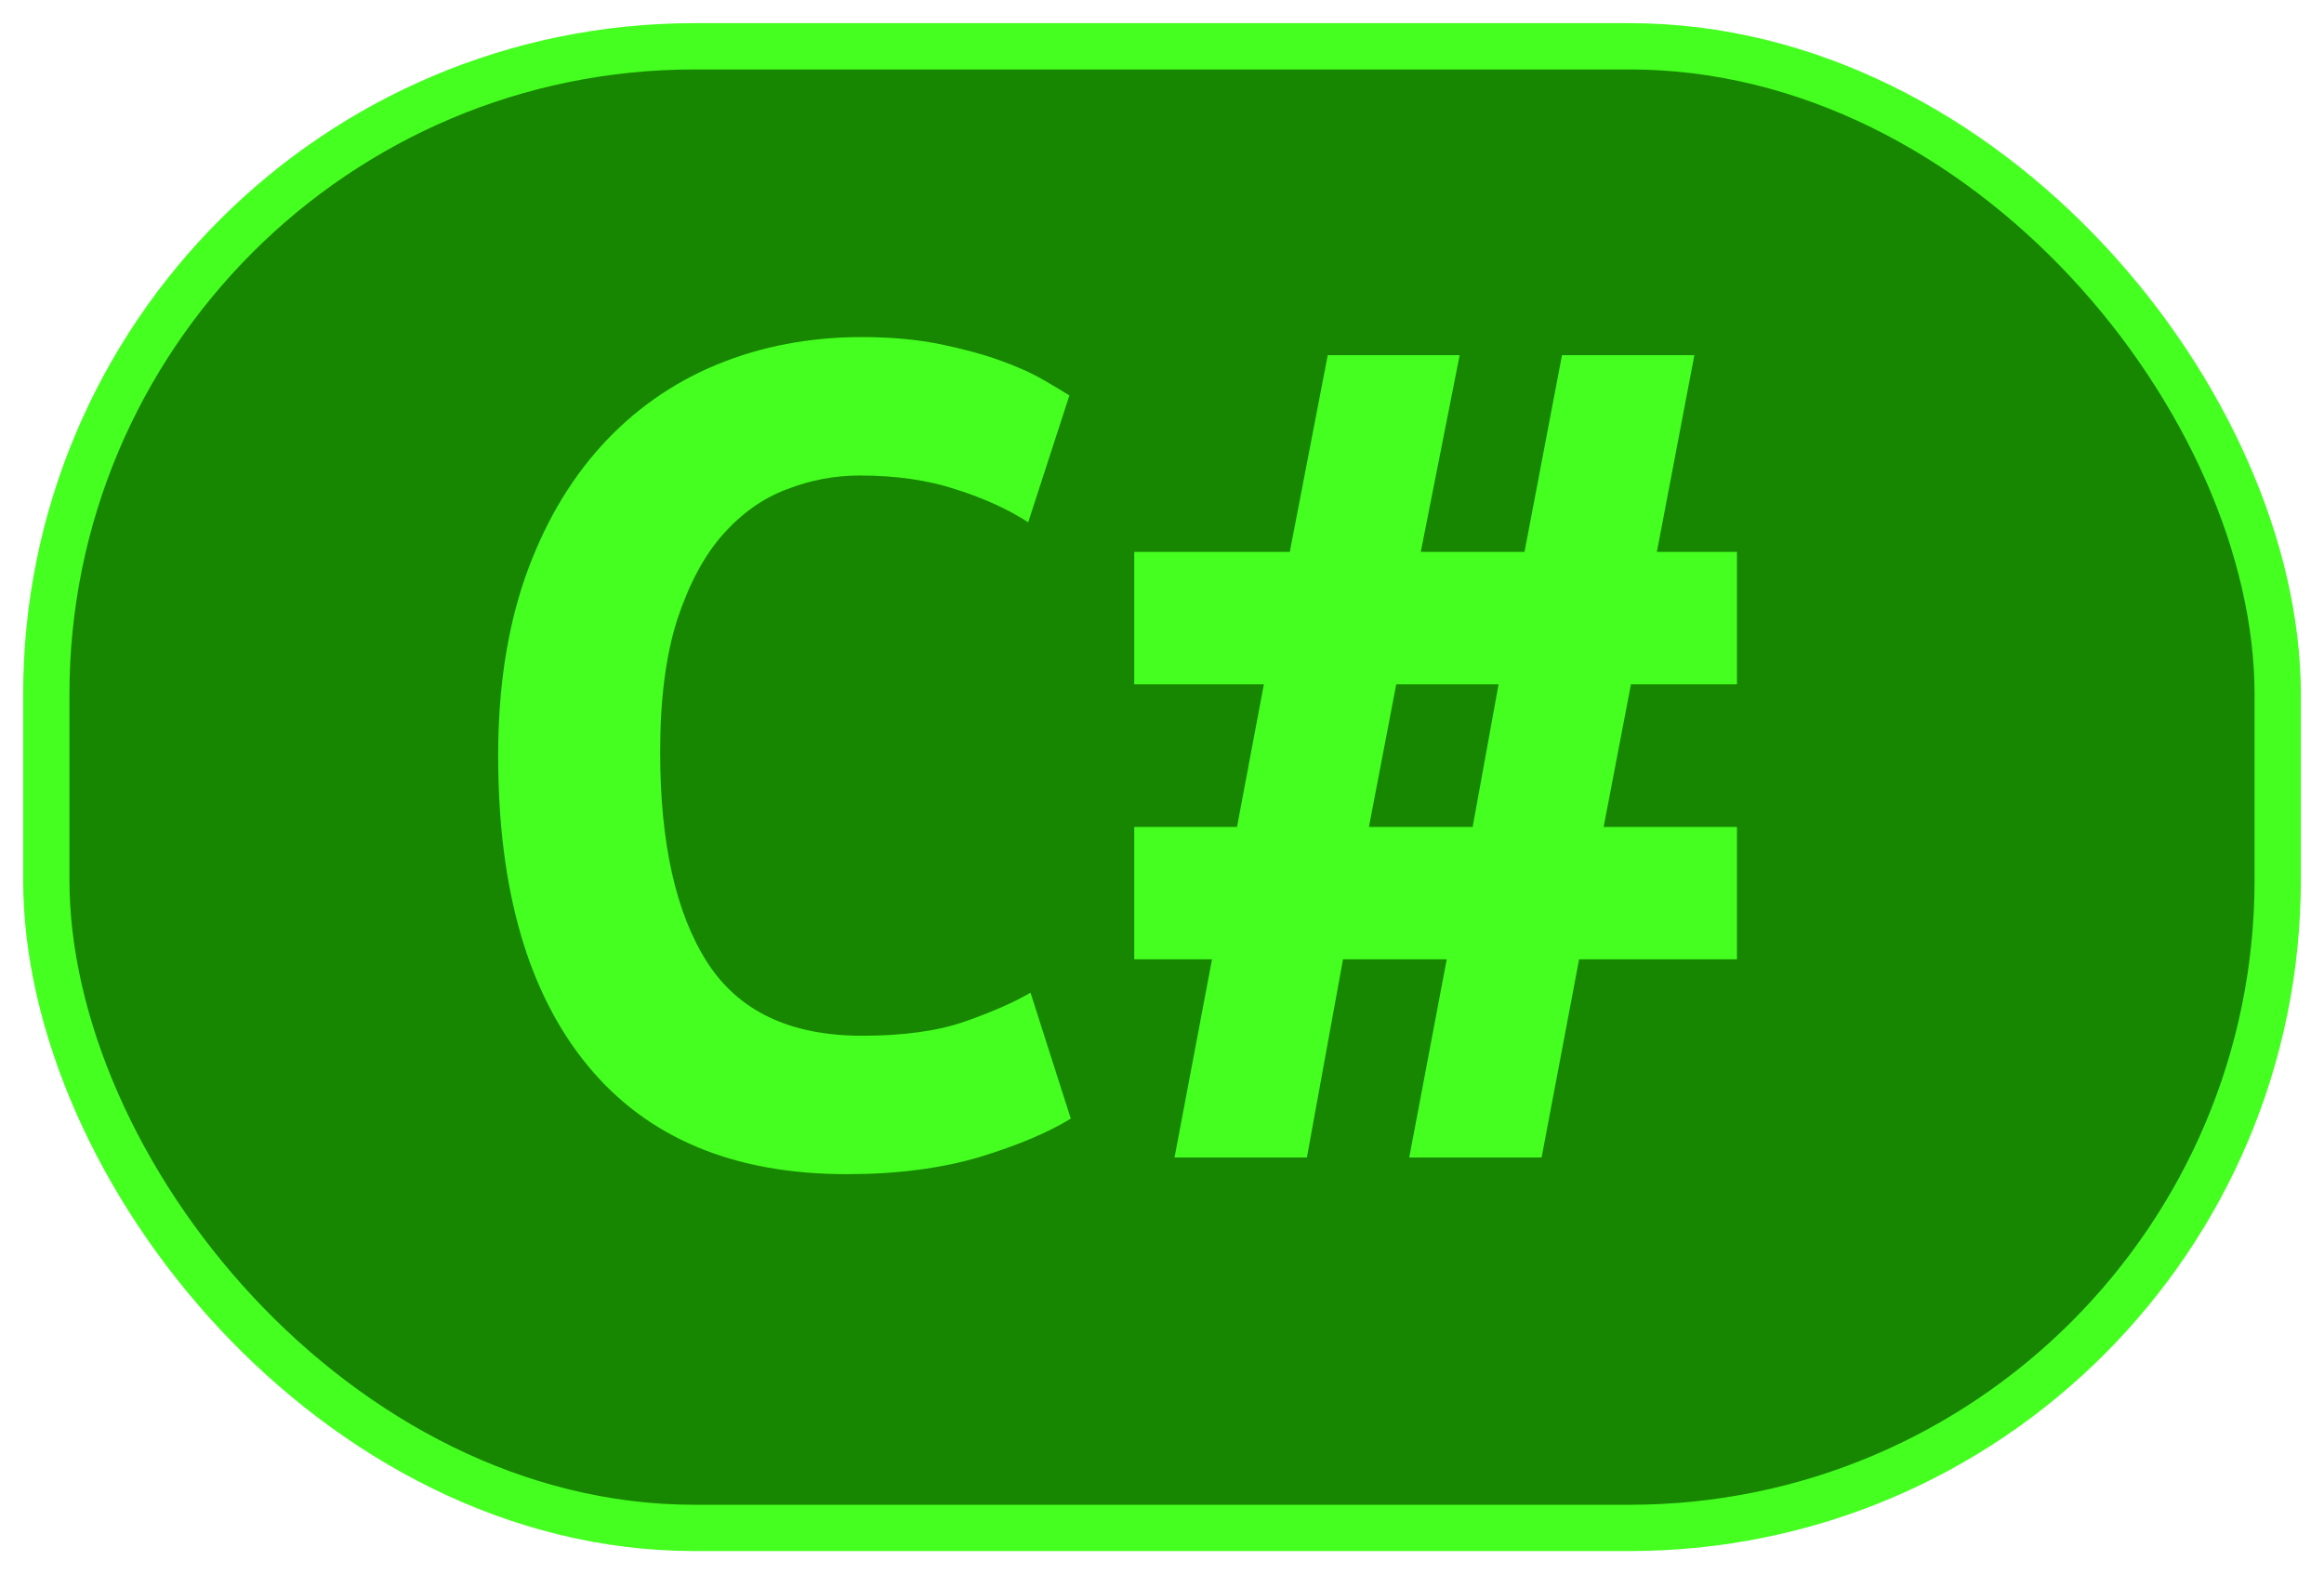 <?xml version="1.0" encoding="UTF-8"?>
<svg height="34" width="50.2" version="1.1" xmlns="http://www.w3.org/2000/svg">
    <rect
        height="32"
        width="48.2"
        rx="14"
        ry="14"
        x="1"
        y="1"
        fill="#178600"
        stroke="#44ff1f"
        stroke-width="1"
         />
    <g transform="translate(0, 14)">
        <path fill="#44ff1f" d="M18.29 11.36L18.29 11.36Q14.62 11.36 12.69 9.01Q10.76 6.66 10.76 2.32L10.76 2.32Q10.76 0.16 11.34-1.52Q11.93-3.20 12.98-4.36Q14.03-5.52 15.47-6.12Q16.92-6.72 18.62-6.72L18.62-6.72Q19.55-6.72 20.29-6.57Q21.03-6.42 21.59-6.22Q22.15-6.02 22.53-5.80Q22.91-5.58 23.10-5.46L23.10-5.46L22.21-2.72Q21.56-3.14 20.65-3.43Q19.74-3.73 18.57-3.73L18.57-3.73Q17.76-3.73 16.99-3.43Q16.22-3.14 15.61-2.45Q15.01-1.77 14.63-0.62Q14.26 0.53 14.26 2.24L14.26 2.24Q14.26 5.20 15.28 6.79Q16.30 8.37 18.62 8.37L18.62 8.37Q19.97 8.37 20.85 8.06Q21.73 7.75 22.26 7.44L22.26 7.44L23.13 10.16Q22.40 10.61 21.16 10.99Q19.91 11.36 18.29 11.36ZM24.50-2.08L27.86-2.08L28.68-6.33L31.53-6.33L30.69-2.08L32.93-2.08L33.74-6.33L36.60-6.33L35.79-2.08L37.52-2.08L37.52 0.78L35.23 0.78L34.64 3.86L37.52 3.86L37.52 6.72L34.11 6.72L33.30 11L30.44 11L31.25 6.72L29.01 6.72L28.23 11L25.37 11L26.18 6.72L24.50 6.72L24.50 3.86L26.72 3.86L27.30 0.78L24.50 0.78L24.50-2.08ZM30.16 0.78L29.57 3.86L31.81 3.86L32.37 0.78L30.16 0.78Z"/>
    </g>
</svg>